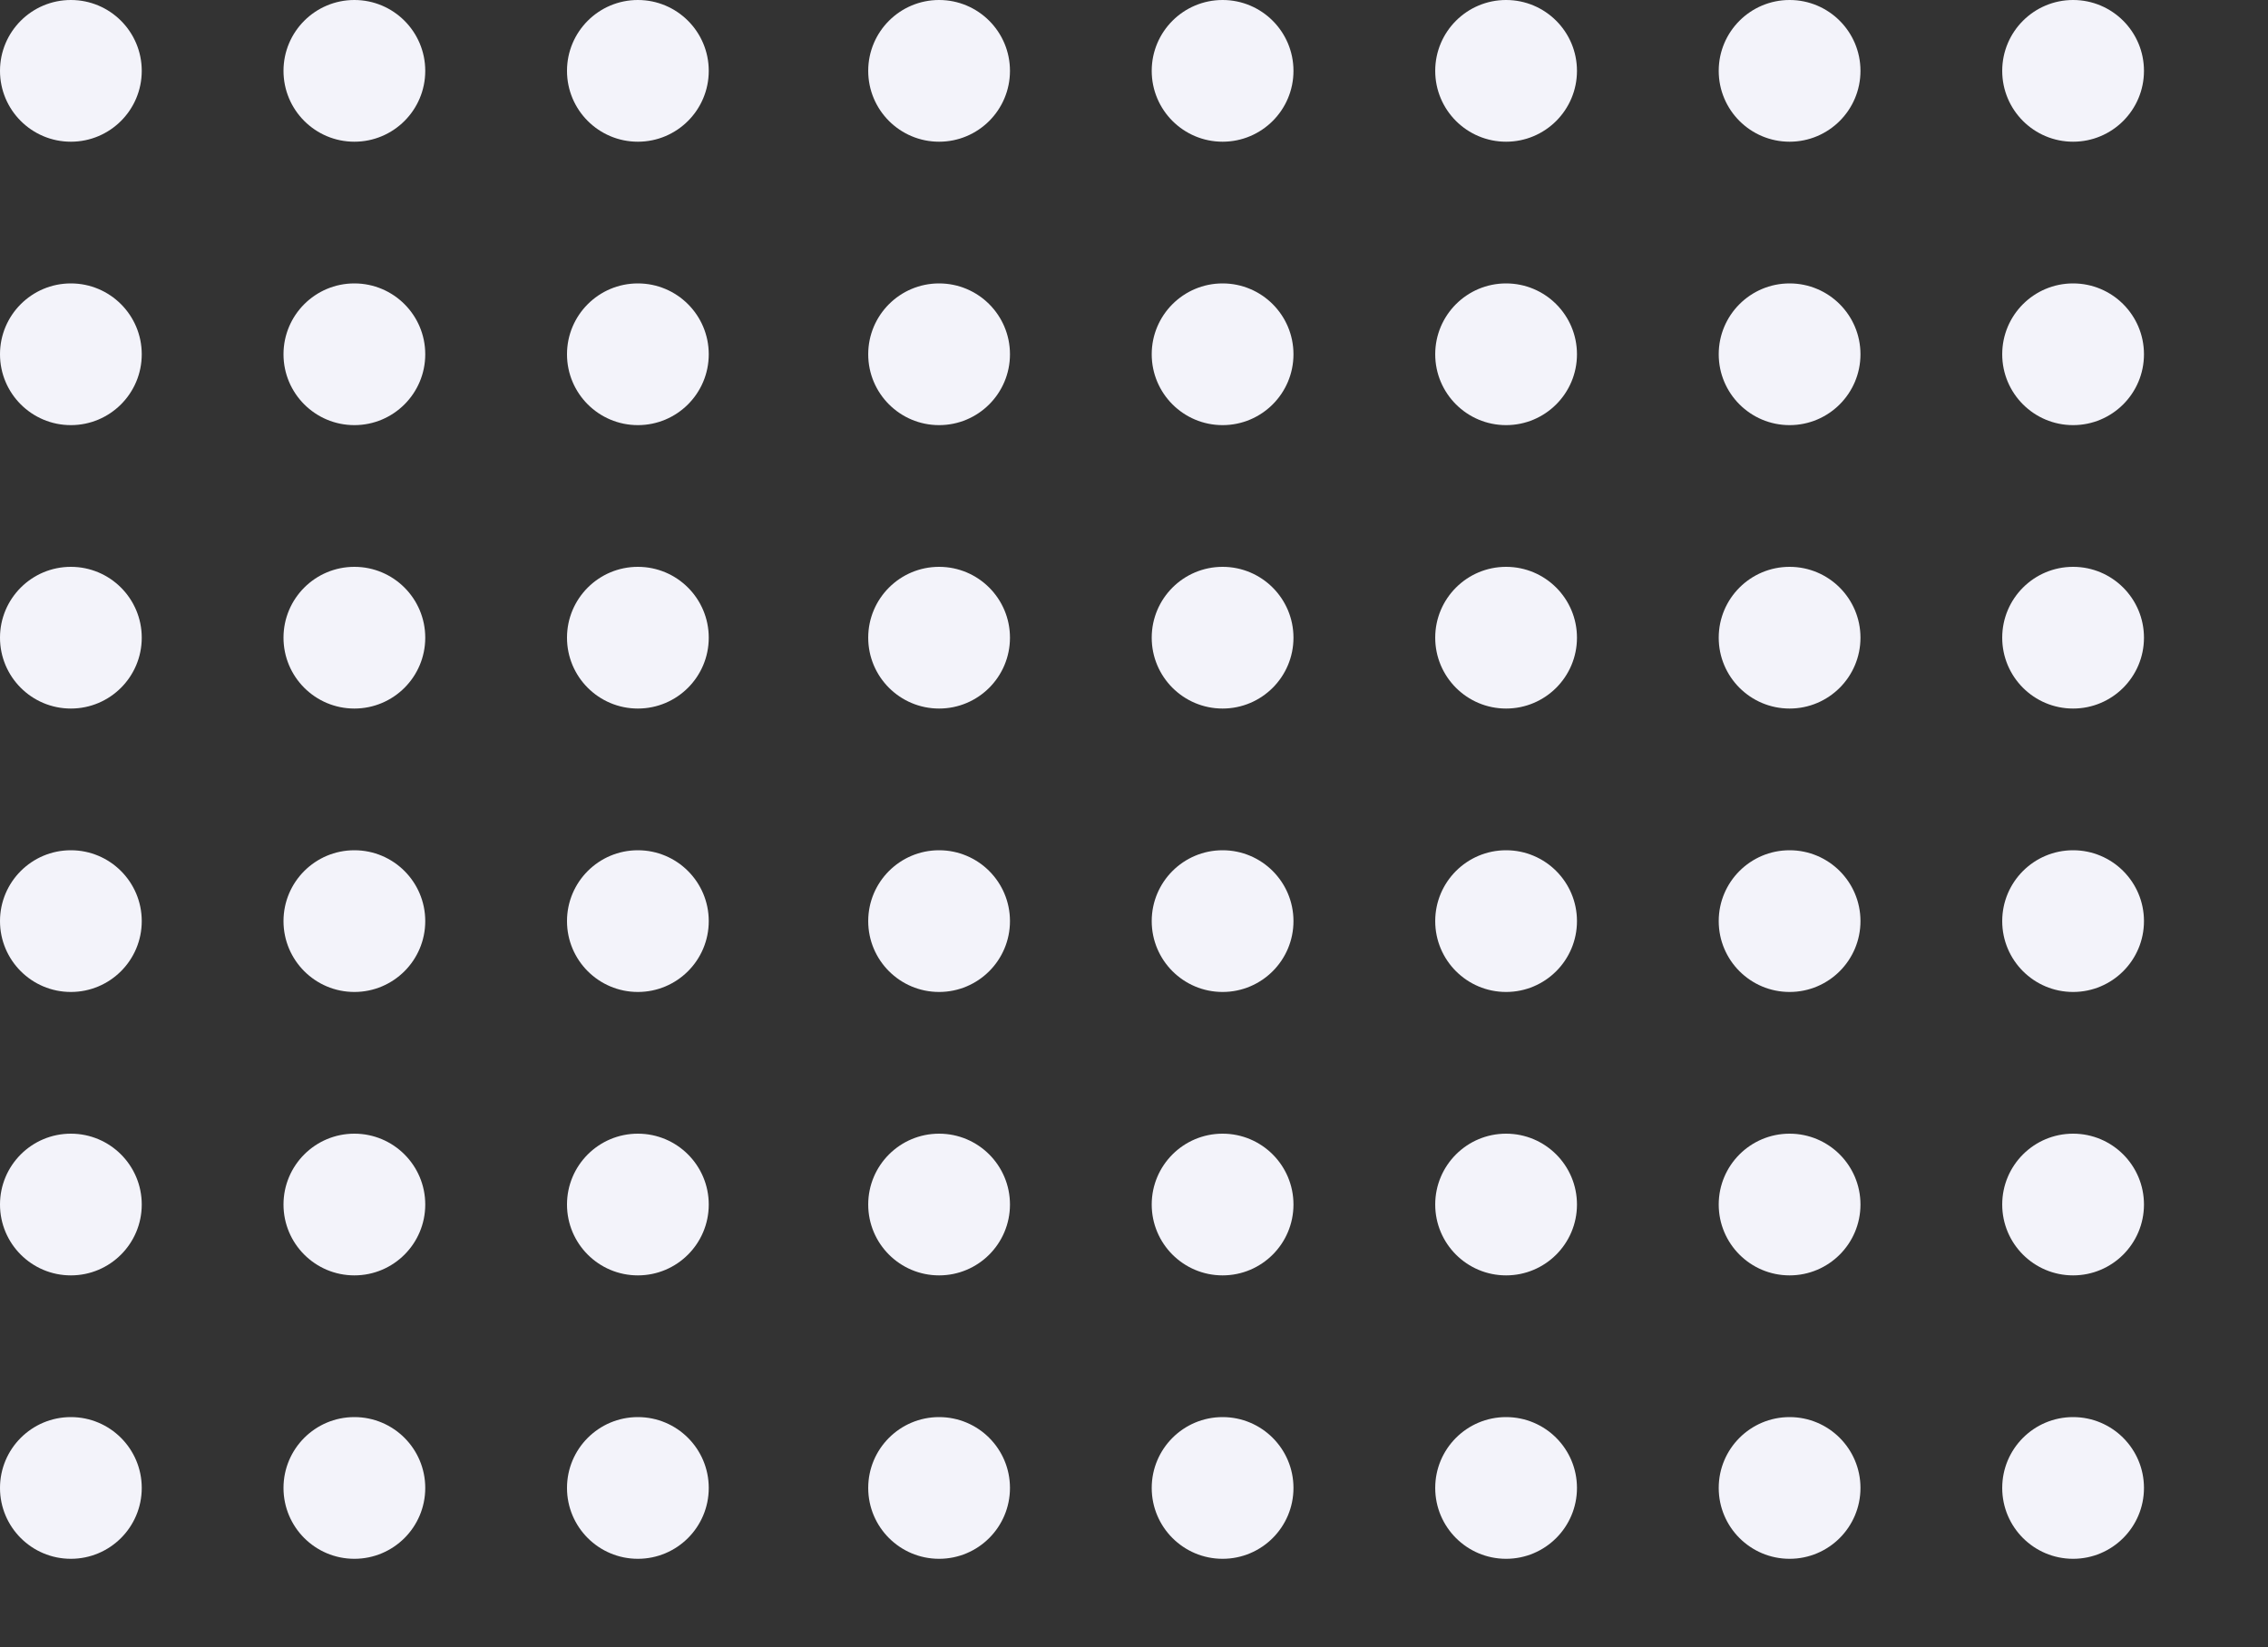 <svg width="128" height="93" viewBox="0 0 128 93" fill="none" xmlns="http://www.w3.org/2000/svg">
<rect x="0" y="0" width="128" height="93" fill="#333333" stroke="none"/>
<g id="dots">
<circle id="Ellipse 1" cx="4" cy="4" r="4" fill="#F3F3FA"/>
<circle id="Ellipse 12" cx="4" cy="20" r="4" fill="#F3F3FA"/>
<circle id="Ellipse 22" cx="4" cy="36" r="4" fill="#F3F3FA"/>
<circle id="Ellipse 32" cx="4" cy="52" r="4" fill="#F3F3FA"/>
<circle id="Ellipse 42" cx="4" cy="68" r="4" fill="#F3F3FA"/>
<circle id="Ellipse 52" cx="4" cy="84" r="4" fill="#F3F3FA"/>
<circle id="Ellipse 7" cx="101" cy="4" r="4" fill="#F3F3FA"/>
<circle id="Ellipse 13" cx="101" cy="20" r="4" fill="#F3F3FA"/>
<circle id="Ellipse 23" cx="101" cy="36" r="4" fill="#F3F3FA"/>
<circle id="Ellipse 33" cx="101" cy="52" r="4" fill="#F3F3FA"/>
<circle id="Ellipse 43" cx="101" cy="68" r="4" fill="#F3F3FA"/>
<circle id="Ellipse 53" cx="101" cy="84" r="4" fill="#F3F3FA"/>
<circle id="Ellipse 4" cx="53" cy="4" r="4" fill="#F3F3FA"/>
<circle id="Ellipse 14" cx="53" cy="20" r="4" fill="#F3F3FA"/>
<circle id="Ellipse 24" cx="53" cy="36" r="4" fill="#F3F3FA"/>
<circle id="Ellipse 34" cx="53" cy="52" r="4" fill="#F3F3FA"/>
<circle id="Ellipse 44" cx="53" cy="68" r="4" fill="#F3F3FA"/>
<circle id="Ellipse 54" cx="53" cy="84" r="4" fill="#F3F3FA"/>
<circle id="Ellipse 2" cx="20" cy="4" r="4" fill="#F3F3FA"/>
<circle id="Ellipse 16" cx="20" cy="20" r="4" fill="#F3F3FA"/>
<circle id="Ellipse 26" cx="20" cy="36" r="4" fill="#F3F3FA"/>
<circle id="Ellipse 36" cx="20" cy="52" r="4" fill="#F3F3FA"/>
<circle id="Ellipse 46" cx="20" cy="68" r="4" fill="#F3F3FA"/>
<circle id="Ellipse 56" cx="20" cy="84" r="4" fill="#F3F3FA"/>
<circle id="Ellipse 9" cx="117" cy="4" r="4" fill="#F3F3FA"/>
<circle id="Ellipse 17" cx="117" cy="20" r="4" fill="#F3F3FA"/>
<circle id="Ellipse 27" cx="117" cy="36" r="4" fill="#F3F3FA"/>
<circle id="Ellipse 37" cx="117" cy="52" r="4" fill="#F3F3FA"/>
<circle id="Ellipse 47" cx="117" cy="68" r="4" fill="#F3F3FA"/>
<circle id="Ellipse 57" cx="117" cy="84" r="4" fill="#F3F3FA"/>
<circle id="Ellipse 5" cx="69" cy="4" r="4" fill="#F3F3FA"/>
<circle id="Ellipse 18" cx="69" cy="20" r="4" fill="#F3F3FA"/>
<circle id="Ellipse 28" cx="69" cy="36" r="4" fill="#F3F3FA"/>
<circle id="Ellipse 38" cx="69" cy="52" r="4" fill="#F3F3FA"/>
<circle id="Ellipse 48" cx="69" cy="68" r="4" fill="#F3F3FA"/>
<circle id="Ellipse 58" cx="69" cy="84" r="4" fill="#F3F3FA"/>
<circle id="Ellipse 3" cx="36" cy="4" r="4" fill="#F3F3FA"/>
<circle id="Ellipse 19" cx="36" cy="20" r="4" fill="#F3F3FA"/>
<circle id="Ellipse 29" cx="36" cy="36" r="4" fill="#F3F3FA"/>
<circle id="Ellipse 39" cx="36" cy="52" r="4" fill="#F3F3FA"/>
<circle id="Ellipse 49" cx="36" cy="68" r="4" fill="#F3F3FA"/>
<circle id="Ellipse 59" cx="36" cy="84" r="4" fill="#F3F3FA"/>
<circle id="Ellipse 6" cx="85" cy="4" r="4" fill="#F3F3FA"/>
<circle id="Ellipse 21" cx="85" cy="20" r="4" fill="#F3F3FA"/>
<circle id="Ellipse 31" cx="85" cy="36" r="4" fill="#F3F3FA"/>
<circle id="Ellipse 41" cx="85" cy="52" r="4" fill="#F3F3FA"/>
<circle id="Ellipse 51" cx="85" cy="68" r="4" fill="#F3F3FA"/>
<circle id="Ellipse 61" cx="85" cy="84" r="4" fill="#F3F3FA"/>
</g>
</svg>
